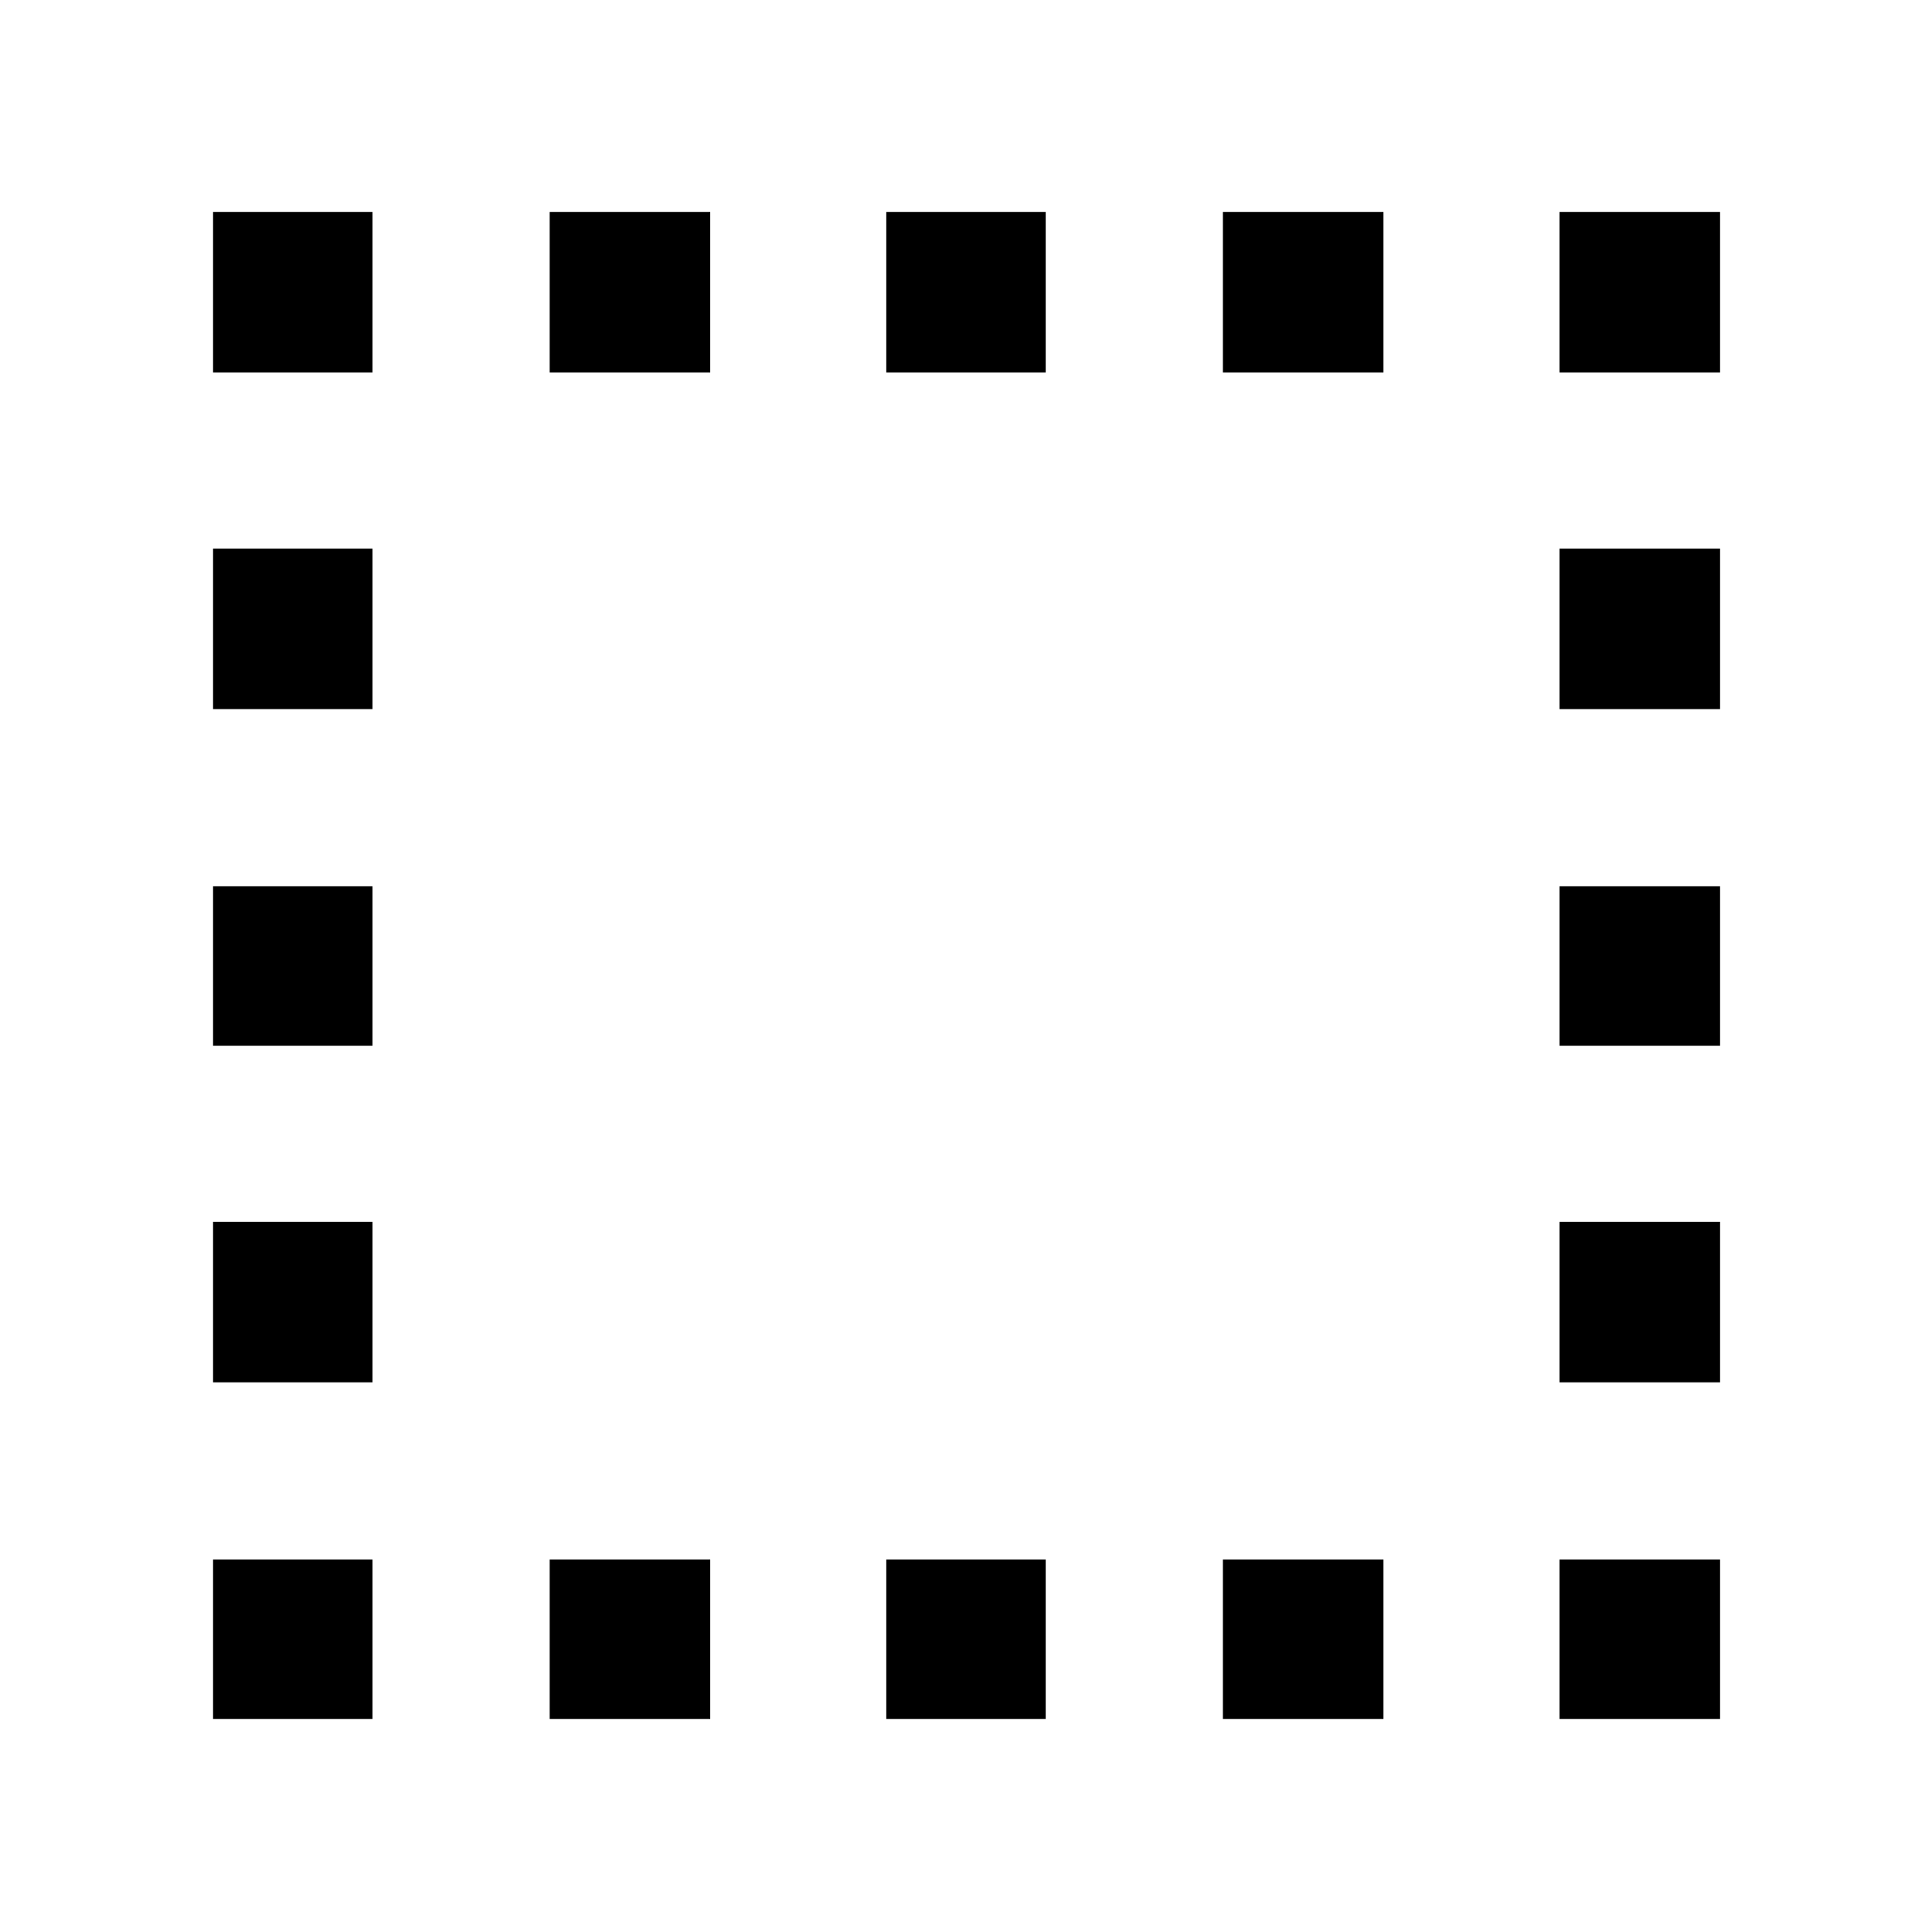 <svg xmlns="http://www.w3.org/2000/svg" width="48" height="48" viewBox="0 -960 960 960"><path d="M273.13-105.869v-79.218h79.783v79.218H273.13ZM105.869-774.913v-79.783h79.218v79.783h-79.218Zm167.261 0v-79.783h79.783v79.783H273.13Zm167.261 669.044v-79.218h79.218v79.218h-79.218Zm0-669.044v-79.783h79.218v79.783h-79.218Zm167.261 0v-79.783h79.783v79.783h-79.783Zm0 669.044v-79.218h79.783v79.218h-79.783Zm167.261-669.044v-79.783h79.783v79.783h-79.783ZM105.869-105.869v-79.218h79.218v79.218h-79.218Zm0-167.261v-79.783h79.218v79.783h-79.218Zm0-167.261v-79.218h79.218v79.218h-79.218Zm0-167.261v-79.783h79.218v79.783h-79.218Zm669.044 501.783v-79.218h79.783v79.218h-79.783Zm0-167.261v-79.783h79.783v79.783h-79.783Zm0-167.261v-79.218h79.783v79.218h-79.783Zm0-167.261v-79.783h79.783v79.783h-79.783Z"/></svg>